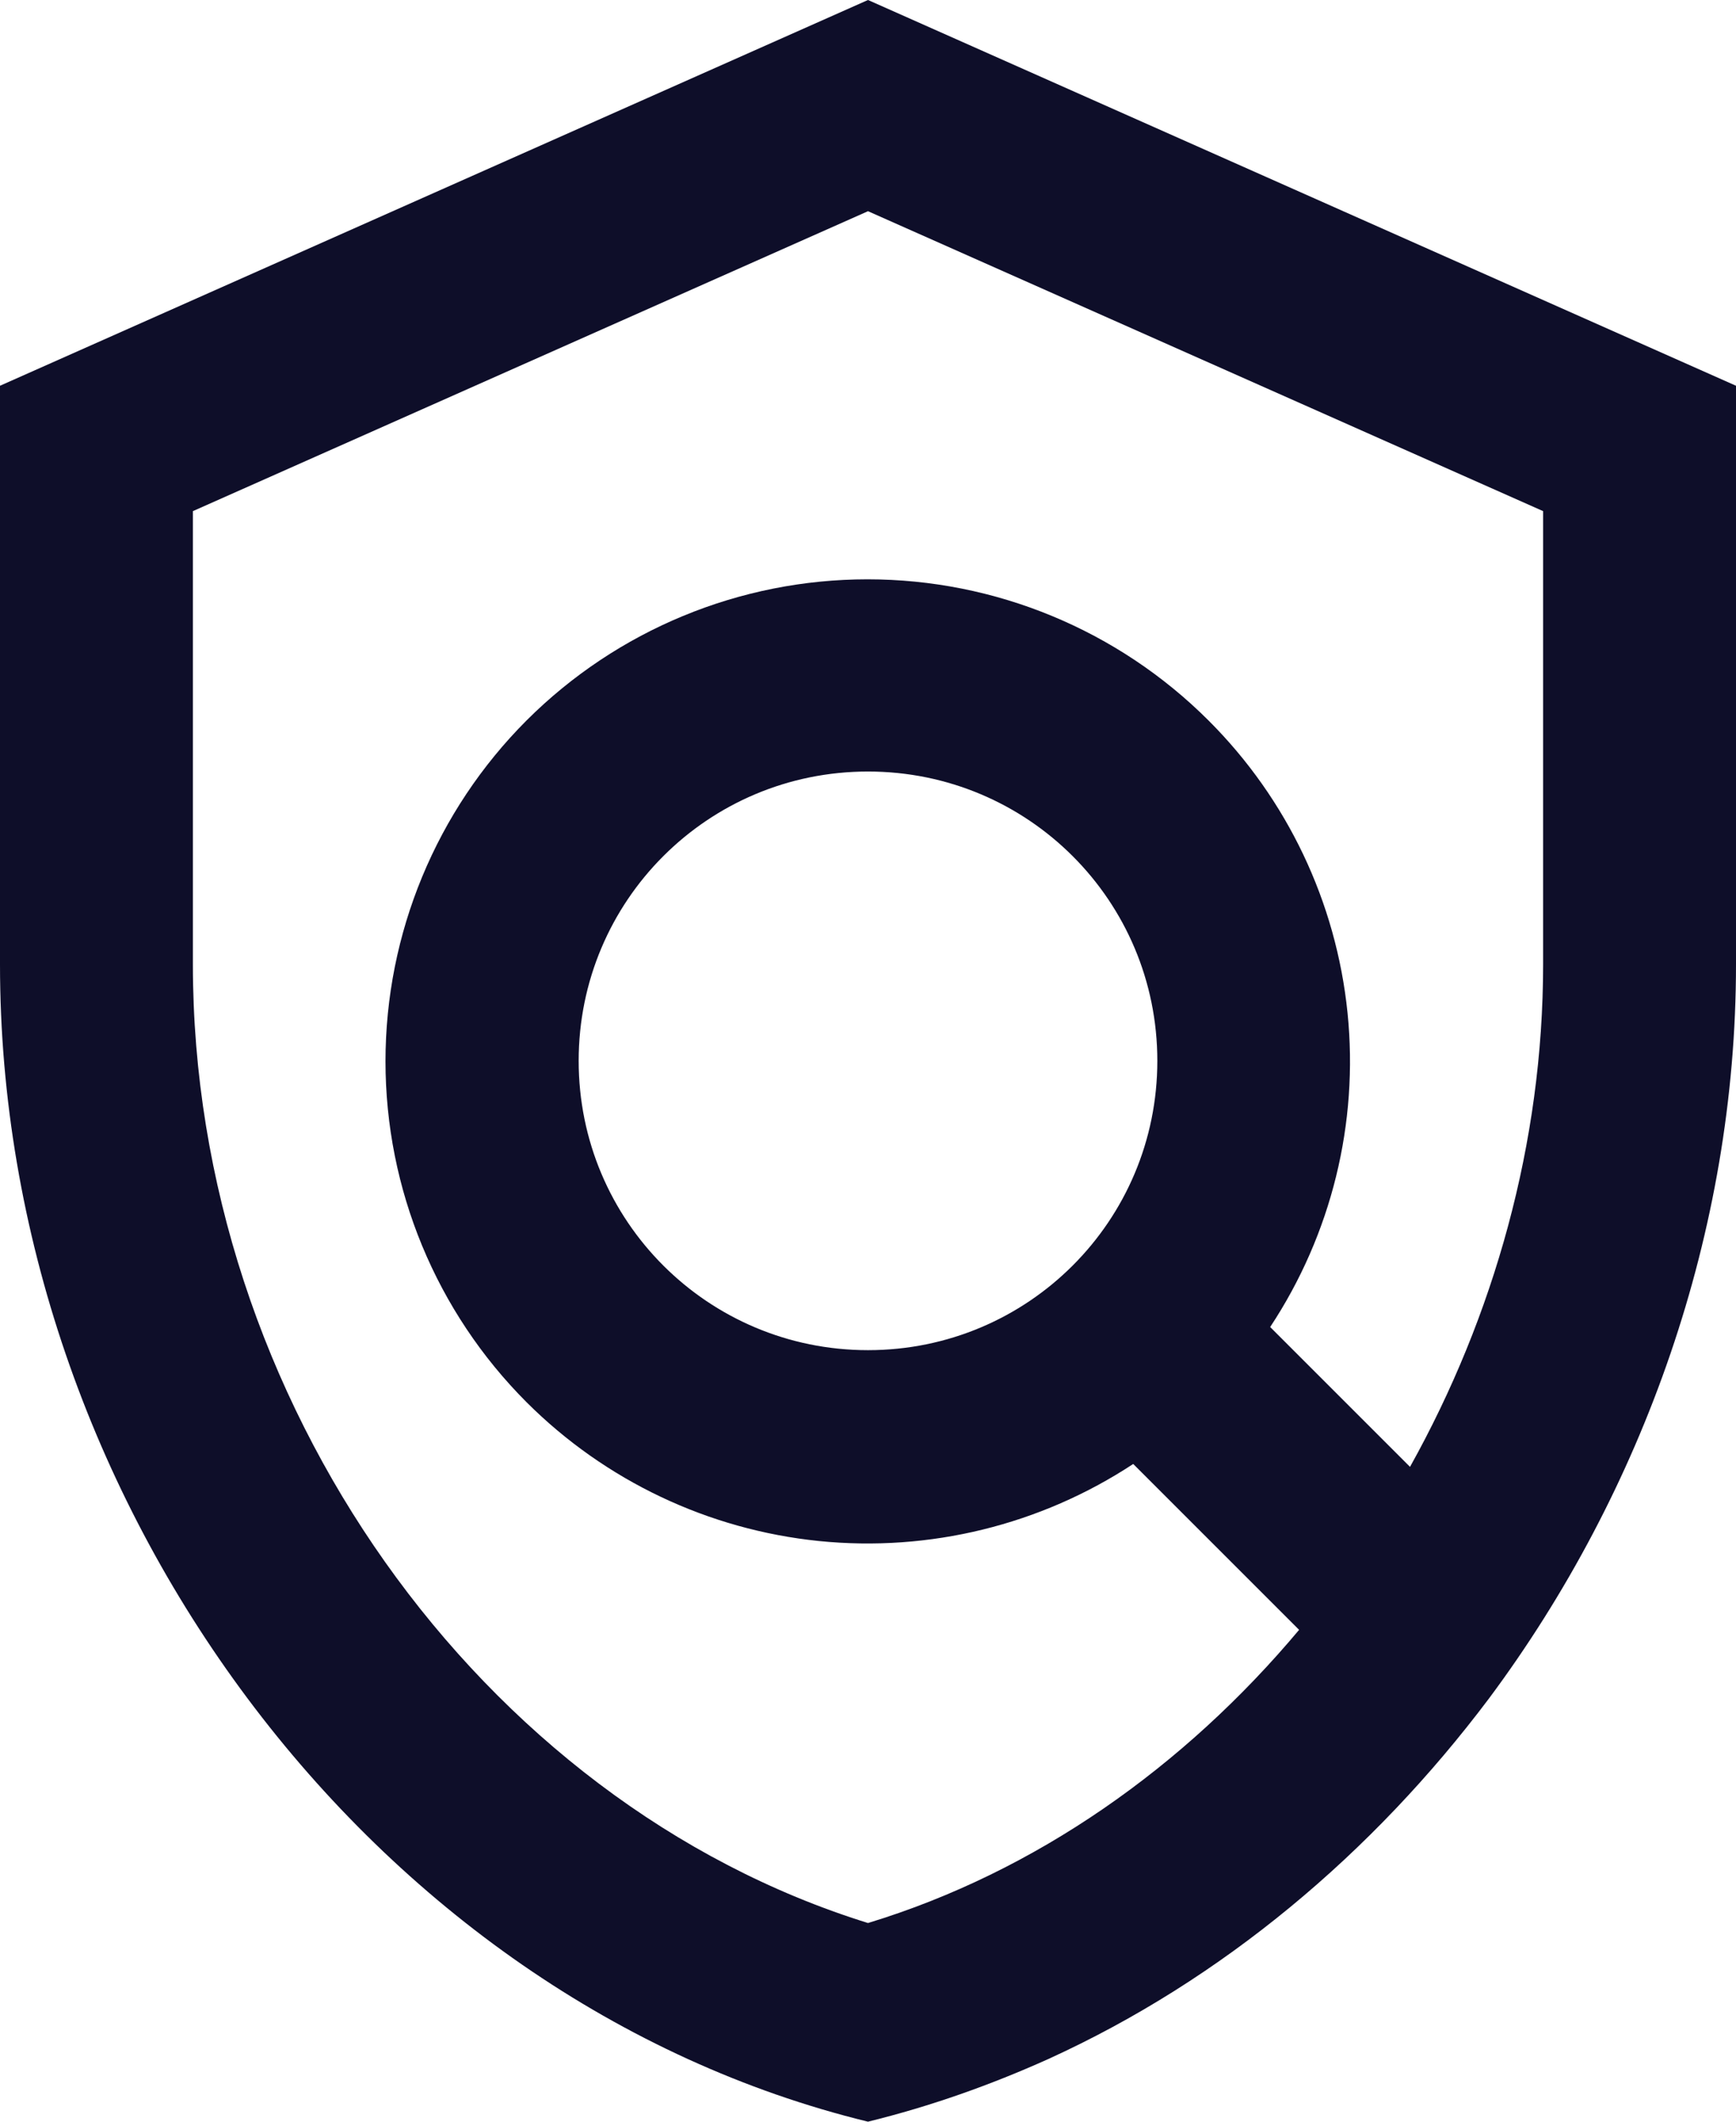 <svg width="18" height="22" viewBox="0 0 18 22" fill="none" xmlns="http://www.w3.org/2000/svg">
<path d="M9 0L0 4V10C0 15.55 3.84 20.74 9 22C9.65 21.84 10.27 21.62 10.87 21.35C12.67 20.53 14.23 19.22 15.44 17.61C17.04 15.46 18 12.77 18 10V4L9 0ZM16 10C16 11.85 15.49 13.65 14.62 15.21L13.17 13.76C13.805 12.799 14.089 11.647 13.972 10.501C13.855 9.354 13.346 8.284 12.53 7.47C11.592 6.533 10.321 6.007 8.995 6.007C7.669 6.007 6.398 6.533 5.46 7.47C4.523 8.408 3.997 9.679 3.997 11.005C3.997 12.331 4.523 13.602 5.46 14.54C6.275 15.354 7.345 15.862 8.491 15.979C9.637 16.095 10.788 15.813 11.75 15.18L13.47 16.9C12.28 18.32 10.74 19.41 9 19.94C4.98 18.69 2 14.52 2 10V5.3L9 2.19L16 5.3V10ZM12 11C12 12.66 10.66 14 9 14C7.34 14 6 12.66 6 11C6 9.34 7.34 8 9 8C10.66 8 12 9.34 12 11Z" fill="#0E0E29"/>
</svg>

